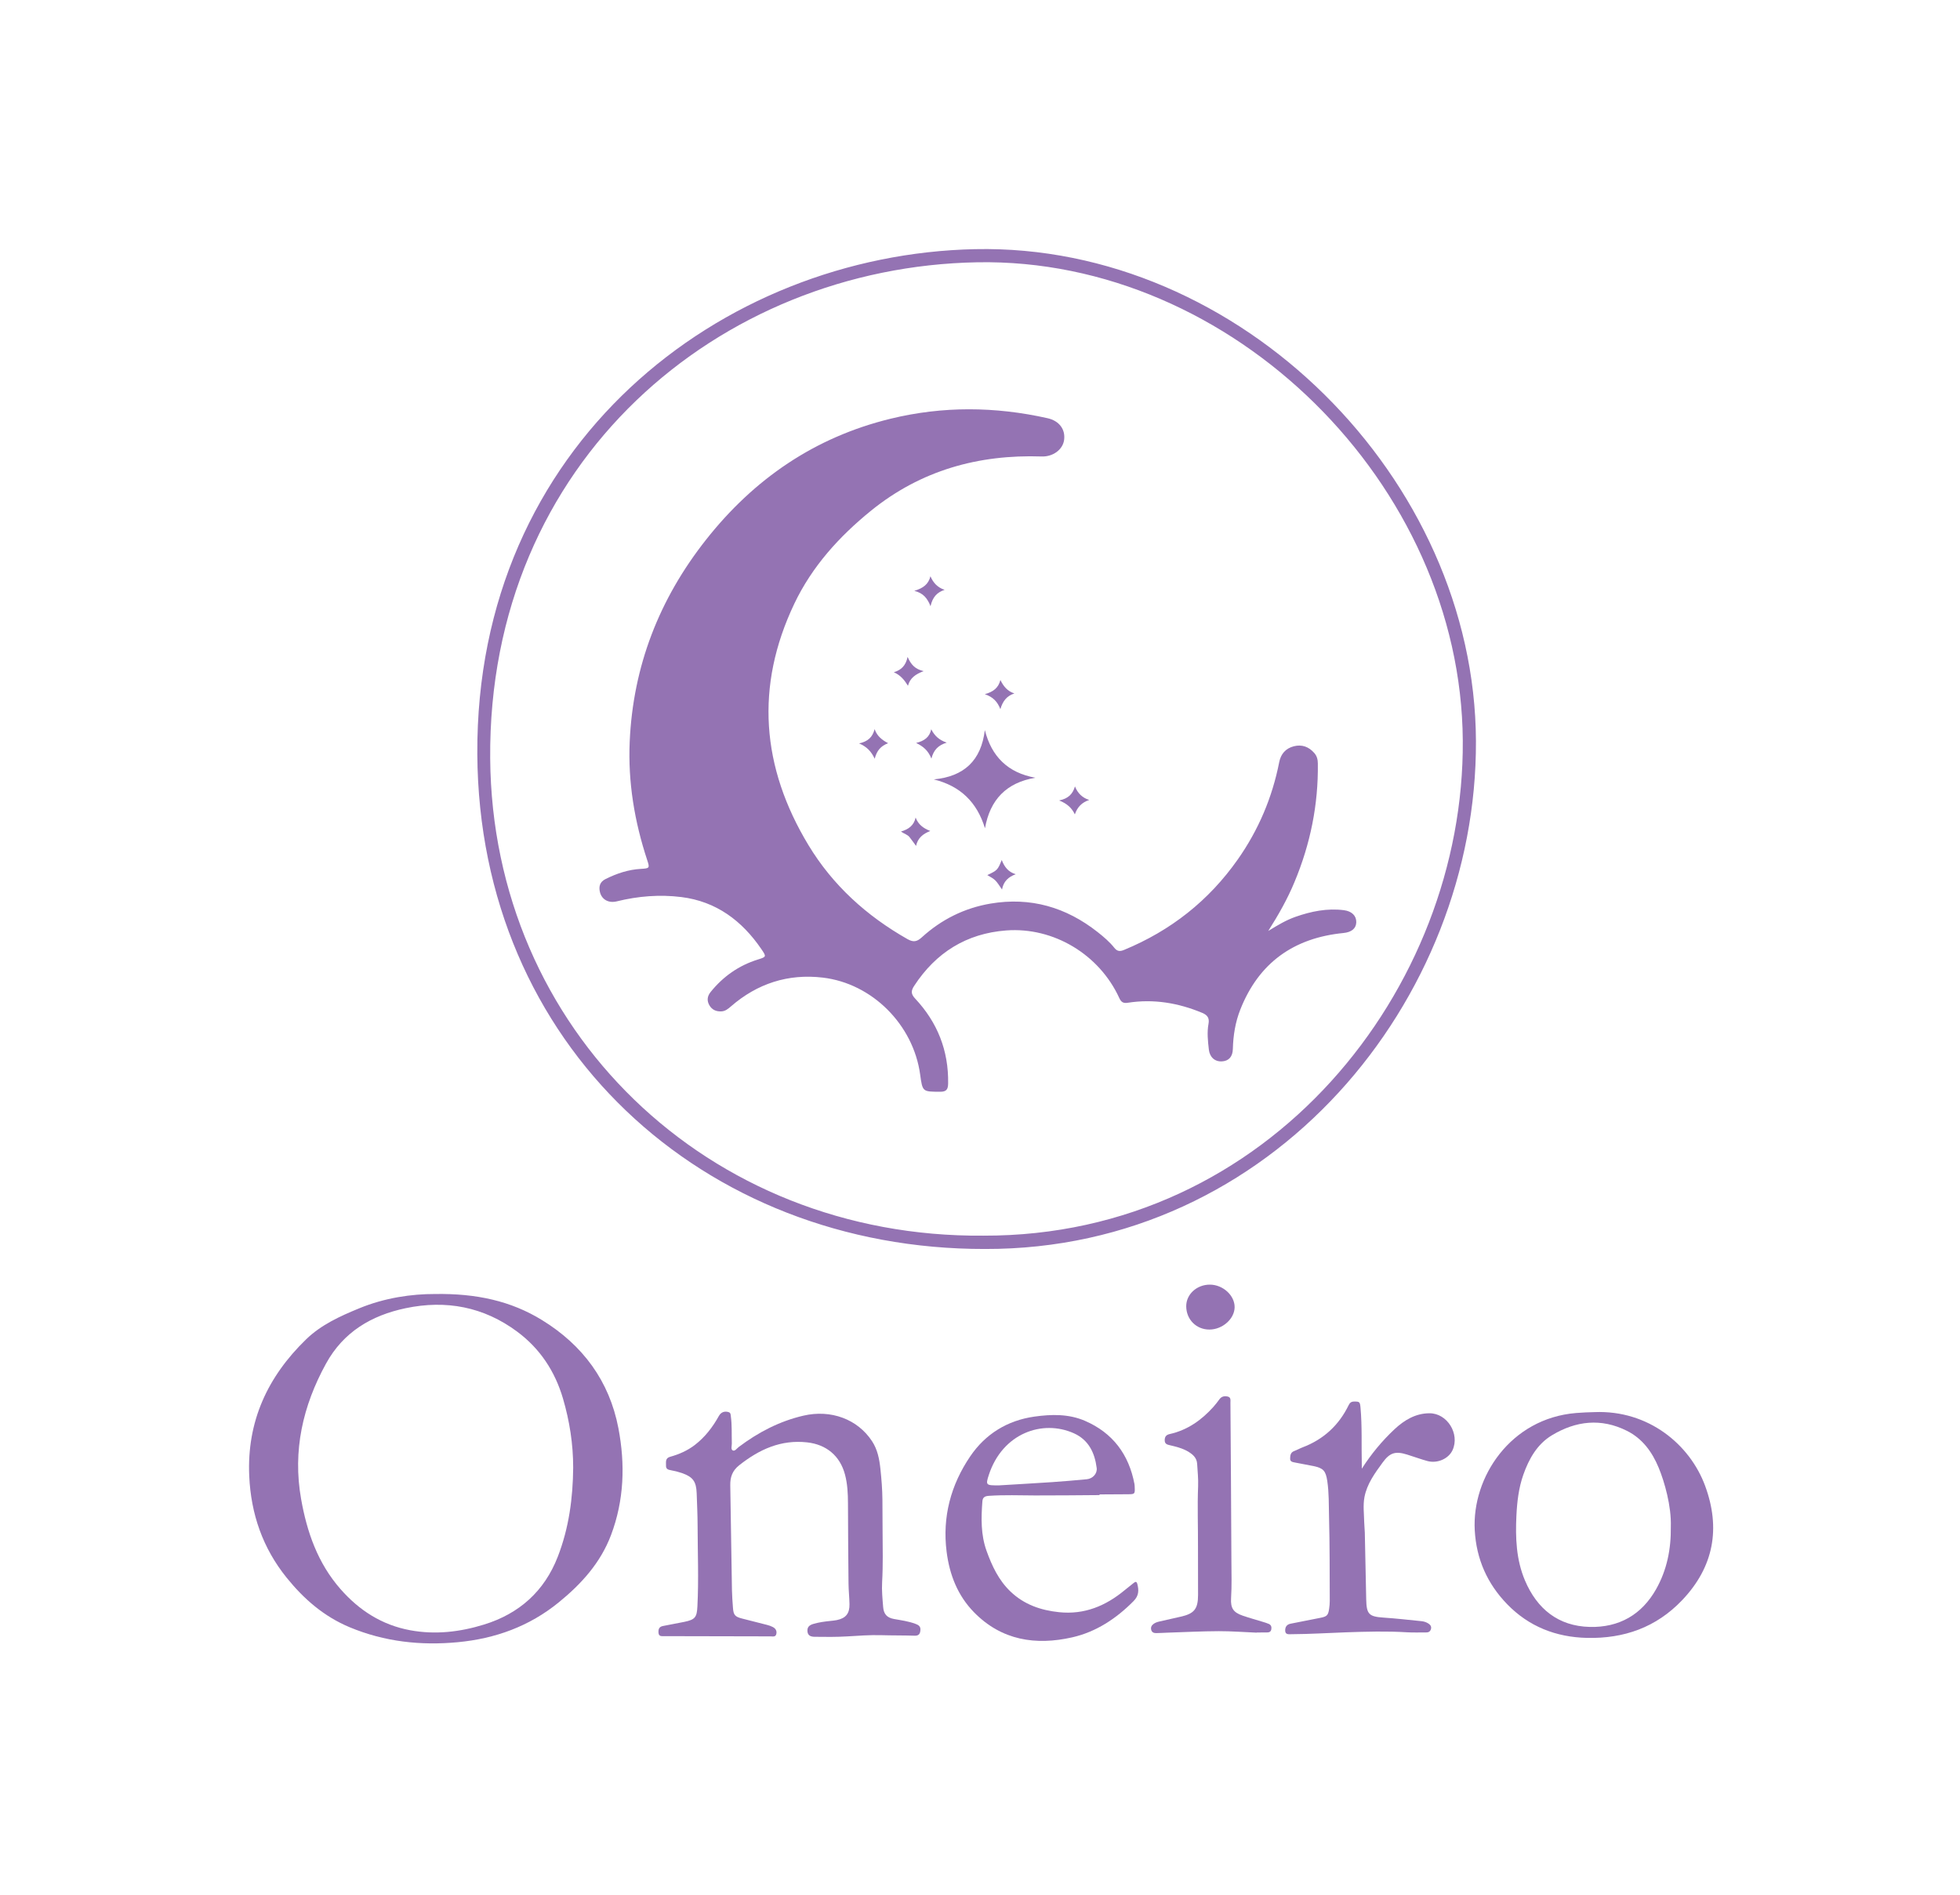 <svg width="606" height="586" viewBox="0 0 606 586" fill="none" xmlns="http://www.w3.org/2000/svg">
<rect width="606" height="586" fill="white"/>
<path d="M134.489 400.071C147.239 399.861 157.989 402.221 167.599 408.141C180.129 415.841 188.399 426.911 191.199 441.551C193.329 452.711 192.979 463.811 188.929 474.571C185.699 483.141 179.809 489.661 172.789 495.381C163.649 502.831 153.139 506.621 141.549 507.721C130.049 508.811 118.879 507.581 108.119 503.101C100.169 499.781 93.939 494.371 88.619 487.771C81.229 478.601 77.589 468.101 77.059 456.341C76.309 439.451 82.749 425.631 94.639 414.091C99.269 409.601 105.089 406.951 110.999 404.521C119.009 401.211 127.359 400.051 134.489 400.071ZM177.219 453.741C177.219 446.471 176.109 439.361 174.069 432.401C171.599 423.981 166.969 416.951 159.909 411.711C149.559 404.021 137.919 401.831 125.399 404.461C114.839 406.681 106.179 411.801 100.809 421.571C93.609 434.661 90.459 448.511 93.089 463.411C94.899 473.681 98.249 483.281 105.269 491.291C111.059 497.891 118.069 502.401 126.799 504.021C134.599 505.471 142.249 504.561 149.709 502.251C160.569 498.881 168.329 491.951 172.469 481.261C175.899 472.421 177.139 463.171 177.219 453.741Z" fill="#9473B3"/>
<path d="M272.879 473.221C272.909 478.521 273.039 483.821 272.739 489.131C272.589 491.711 272.849 494.291 273.059 496.861C273.229 499.031 274.249 500.151 276.379 500.541C278.639 500.951 280.919 501.241 283.079 502.061C283.919 502.381 284.639 502.771 284.579 503.881C284.519 505.061 284.149 505.761 282.789 505.711C279.349 505.601 275.909 505.651 272.479 505.551C268.959 505.451 265.419 505.721 261.889 505.931C258.549 506.131 255.209 506.101 251.859 506.051C250.629 506.031 249.699 505.671 249.639 504.221C249.579 502.901 250.419 502.381 251.509 502.061C253.219 501.561 254.959 501.331 256.719 501.151C257.379 501.081 258.049 501.021 258.699 500.891C261.499 500.321 262.699 498.871 262.649 495.981C262.609 493.831 262.369 491.691 262.349 489.541C262.259 481.271 262.209 473.011 262.179 464.741C262.169 461.771 262.029 458.821 261.269 455.931C259.749 450.141 255.529 446.601 249.569 445.941C241.459 445.041 234.779 448.101 228.579 452.991C226.399 454.711 225.739 456.711 225.789 459.261C225.979 470.061 226.119 480.851 226.309 491.651C226.339 493.461 226.489 495.271 226.619 497.081C226.779 499.311 227.249 499.851 229.449 500.411C232.039 501.071 234.639 501.711 237.229 502.391C237.829 502.551 238.419 502.751 238.959 503.041C239.789 503.481 240.249 504.201 240.029 505.171C239.799 506.191 238.919 505.921 238.259 505.921C227.269 505.911 216.279 505.881 205.289 505.851C204.529 505.851 203.689 505.971 203.599 504.821C203.509 503.741 203.759 502.941 204.989 502.711C207.199 502.301 209.399 501.881 211.599 501.431C214.969 500.731 215.459 499.991 215.629 496.601C216.049 488.331 215.709 480.071 215.689 471.811C215.679 468.421 215.519 465.031 215.399 461.641C215.269 458.021 214.229 456.601 210.789 455.411C209.709 455.041 208.589 454.761 207.459 454.561C206.569 454.401 205.879 454.201 205.919 453.111C205.959 452.011 205.599 450.831 207.239 450.381C209.969 449.631 212.549 448.491 214.819 446.751C217.979 444.321 220.349 441.231 222.269 437.771C222.919 436.601 224.009 436.201 225.249 436.581C225.929 436.781 225.889 437.311 225.959 437.831C226.349 440.641 226.189 443.461 226.269 446.271C226.289 447.011 225.909 448.081 226.529 448.421C227.199 448.781 227.809 447.821 228.389 447.381C234.409 442.841 240.979 439.411 248.359 437.691C256.939 435.681 265.209 438.801 269.649 445.621C271.319 448.181 271.879 451.081 272.199 454.041C272.539 457.221 272.799 460.411 272.829 463.611C272.849 466.821 272.859 470.021 272.879 473.221Z" fill="#9473B3"/>
<path d="M493.039 436.581C509.689 435.931 522.479 446.601 527.189 459.361C532.029 472.471 529.909 484.421 520.089 494.731C512.059 503.161 502.099 506.651 490.659 506.391C481.079 506.171 472.679 502.881 465.979 495.961C459.859 489.641 456.469 482.071 455.969 473.131C455.059 456.691 467.059 438.501 487.319 436.861C489.229 436.711 491.129 436.621 493.039 436.581ZM516.589 471.971C516.799 465.671 514.639 458.121 512.819 453.731C510.799 448.891 507.839 444.791 503.019 442.371C495.039 438.371 487.209 439.291 479.819 443.751C475.279 446.491 472.729 451.011 470.989 455.941C469.549 460.031 469.059 464.301 468.849 468.601C468.519 475.421 468.779 482.211 471.479 488.601C475.209 497.421 481.779 502.761 491.529 503.001C500.529 503.221 507.579 499.271 512.069 491.281C515.399 485.361 516.689 478.911 516.589 471.971Z" fill="#9473B3"/>
<path d="M339.949 462.241C333.309 462.281 326.669 462.371 320.029 462.351C315.259 462.331 310.489 462.141 305.709 462.471C304.449 462.561 303.829 462.971 303.739 464.171C303.349 469.331 303.229 474.471 305.019 479.461C306.699 484.131 308.749 488.541 312.429 492.061C316.649 496.091 321.769 497.851 327.429 498.441C335.249 499.261 341.849 496.521 347.749 491.621C348.669 490.861 349.619 490.131 350.549 489.381C351.099 488.941 351.429 488.941 351.639 489.721C352.159 491.671 352.109 493.361 350.519 494.971C345.159 500.411 338.879 504.551 331.509 506.221C320.249 508.781 309.669 507.171 301.169 498.491C296.099 493.321 293.579 486.871 292.679 479.761C291.309 468.981 293.989 459.061 299.999 450.231C304.659 443.371 311.429 439.171 319.779 437.981C325.069 437.231 330.419 437.111 335.449 439.281C344.049 443.001 349.029 449.671 350.759 458.831C350.809 459.111 350.809 459.401 350.829 459.691C350.929 461.931 350.889 461.961 348.719 461.981C345.799 462.001 342.889 462.021 339.969 462.031C339.949 462.101 339.949 462.171 339.949 462.241ZM308.959 459.231C313.889 458.931 319.609 458.611 325.319 458.231C328.889 457.991 332.449 457.671 336.009 457.341C337.849 457.171 339.299 455.601 339.079 453.861C338.479 449.161 336.589 445.181 332.029 443.131C322.319 438.781 309.939 443.091 305.719 456.031C304.689 459.211 304.839 459.261 308.959 459.231Z" fill="#9473B3"/>
<path d="M421.049 454.081C423.949 449.551 427.299 445.501 431.139 441.901C434.149 439.081 437.659 436.961 441.949 436.941C447.459 436.911 451.399 443.301 449.109 448.331C447.899 450.991 444.419 452.551 441.329 451.711C439.209 451.131 437.149 450.351 435.049 449.711C431.439 448.591 429.719 449.111 427.489 452.171C425.099 455.451 422.659 458.741 421.869 462.861C421.389 465.411 421.739 468.011 421.789 470.581C421.809 471.681 421.959 472.771 421.979 473.871C422.129 480.751 422.269 487.621 422.409 494.501C422.509 499.111 423.269 499.811 427.819 500.121C431.719 500.381 435.609 500.831 439.509 501.221C440.269 501.301 441.009 501.531 441.659 501.961C442.259 502.361 442.639 502.881 442.429 503.651C442.219 504.401 441.709 504.721 440.939 504.711C438.979 504.681 437.019 504.781 435.059 504.661C428.799 504.271 422.539 504.451 416.289 504.661C410.609 504.861 404.939 505.221 399.259 505.251C398.409 505.261 397.389 505.421 397.359 504.141C397.339 503.031 397.819 502.241 399.039 502.001C402.139 501.411 405.219 500.781 408.309 500.171C410.279 499.781 410.669 499.371 410.949 497.371C411.059 496.571 411.149 495.751 411.139 494.951C411.099 486.301 411.149 477.651 410.919 469.011C410.819 465.301 410.929 461.561 410.369 457.861C409.899 454.771 409.179 453.911 406.159 453.281C404.239 452.881 402.309 452.571 400.389 452.171C399.719 452.031 398.859 451.961 398.889 450.961C398.909 449.991 398.999 449.051 400.139 448.621C401.029 448.291 401.869 447.811 402.759 447.471C409.229 445.011 413.959 440.651 416.979 434.441C417.329 433.731 417.759 433.331 418.609 433.321C420.369 433.301 420.479 433.401 420.649 435.221C421.169 440.991 420.909 446.771 421.039 452.551C421.049 453.051 421.049 453.561 421.049 454.081Z" fill="#9473B3"/>
<path d="M388.549 504.771C384.639 504.611 380.729 504.301 376.819 504.311C371.569 504.331 366.319 504.601 361.069 504.771C359.879 504.811 358.689 504.891 357.489 504.911C356.779 504.921 356.149 504.701 355.939 503.911C355.739 503.121 356.039 502.511 356.689 502.051C357.199 501.681 357.789 501.481 358.399 501.341C360.589 500.851 362.779 500.331 364.969 499.851C369.199 498.921 370.409 497.491 370.419 493.151C370.439 488.181 370.379 483.211 370.399 478.241C370.429 471.981 370.179 465.731 370.439 459.471C370.529 457.191 370.269 454.891 370.139 452.601C370.029 450.631 368.689 449.561 367.159 448.681C365.479 447.721 363.619 447.271 361.749 446.831C360.879 446.631 360.099 446.461 360.109 445.251C360.119 444.121 360.629 443.601 361.649 443.371C367.139 442.151 371.479 439.071 375.169 434.961C375.839 434.221 376.439 433.411 377.039 432.601C377.699 431.701 378.609 431.551 379.589 431.771C380.639 432.011 380.429 432.941 380.429 433.661C380.549 449.951 380.659 466.231 380.729 482.521C380.749 486.391 380.869 490.261 380.629 494.131C380.439 497.211 381.349 498.531 384.239 499.521C386.319 500.241 388.439 500.811 390.539 501.461C391.129 501.641 391.729 501.821 392.299 502.071C393.009 502.391 393.199 503.001 393.069 503.741C392.929 504.501 392.419 504.721 391.709 504.711C390.659 504.701 389.609 504.721 388.559 504.721C388.549 504.751 388.549 504.761 388.549 504.771Z" fill="#9473B3"/>
<path d="M373.939 411.061C369.889 411.071 366.799 407.981 366.759 403.891C366.729 400.191 369.989 397.181 374.039 397.171C378.089 397.161 381.759 400.501 381.729 404.151C381.689 407.761 377.969 411.051 373.939 411.061Z" fill="#9473B3"/>
<path d="M304.519 386.151C217.379 386.291 148.109 323.011 147.579 233.201C147.019 137.531 222.869 78.691 301.489 77.031C383.479 75.291 456.009 148.071 456.339 229.121C456.669 309.201 393.459 386.391 304.519 386.151ZM304.039 382.031C392.489 382.281 452.799 305.681 452.269 228.961C451.729 149.721 380.999 79.651 302.129 81.091C222.459 82.541 150.849 142.491 151.559 234.511C152.199 318.341 218.839 382.761 304.039 382.031Z" fill="#9473B3"/>
<path d="M392.12 287.827C395.14 285.971 397.701 284.459 400.518 283.466C405.386 281.76 410.35 280.74 415.544 281.408C417.955 281.725 419.39 283.131 419.337 285.136C419.293 287.071 417.859 288.214 415.385 288.46C399.999 289.972 389.172 297.675 383.468 312.165C381.936 316.051 381.285 320.149 381.179 324.325C381.118 326.682 379.938 328.027 377.817 328.15C375.59 328.273 374.032 326.849 373.759 324.519C373.451 321.854 373.16 319.181 373.653 316.517C373.97 314.803 373.363 313.835 371.708 313.15C364.296 310.063 356.656 308.78 348.672 310.028C347.246 310.248 346.63 309.791 346.058 308.551C339.905 295.125 325.786 286.561 311.095 287.668C298.833 288.6 289.379 294.492 282.654 304.788C281.703 306.239 281.545 307.232 282.936 308.718C289.828 316.06 293.305 324.8 293.147 334.947C293.12 336.802 292.645 337.549 290.664 337.541C285.233 337.514 285.233 337.593 284.494 332.195C282.381 316.834 269.697 304.049 254.372 302.247C243.677 300.989 234.153 304.067 225.993 311.154C225.113 311.919 224.259 312.64 223.009 312.692C221.389 312.763 220.113 312.182 219.312 310.776C218.502 309.351 218.678 307.98 219.717 306.696C223.59 301.895 228.414 298.501 234.329 296.655C236.987 295.828 236.996 295.784 235.394 293.428C229.391 284.644 221.442 278.691 210.668 277.346C203.978 276.511 197.289 277.047 190.704 278.674C188.178 279.298 186.066 278.137 185.493 275.816C185.08 274.119 185.449 272.668 187.183 271.798C190.643 270.066 194.243 268.852 198.142 268.632C200.871 268.474 200.924 268.386 200.088 265.863C196.179 254.001 194.146 241.832 194.692 229.347C195.713 205.967 203.829 185.19 218.3 166.857C233.141 148.058 251.907 135.177 275.33 129.462C291.483 125.523 307.706 125.664 323.911 129.304C327.485 130.104 329.465 132.759 328.999 136.048C328.576 139.081 325.469 141.244 322.106 141.13C302.521 140.462 284.705 145.412 269.301 157.897C259.46 165.872 251.08 175.14 245.605 186.614C233.396 212.227 235.412 237.225 249.962 261.29C257.479 273.723 267.963 283.193 280.603 290.359C282.513 291.441 283.596 291.08 285.039 289.77C291.087 284.275 298.155 280.749 306.236 279.368C318.621 277.267 329.624 280.476 339.403 288.196C341.26 289.664 343.074 291.203 344.544 293.05C345.45 294.184 346.304 294.193 347.528 293.691C361.955 287.739 373.732 278.48 382.702 265.713C389.101 256.604 393.362 246.572 395.509 235.651C396.011 233.084 397.516 231.378 400.025 230.727C402.534 230.085 404.673 230.868 406.38 232.837C407.181 233.761 407.437 234.816 407.454 236.012C407.63 248.761 405.139 260.974 400.227 272.721C398.106 277.847 395.395 282.665 392.12 287.827Z" fill="#9473B3"/>
<path d="M304.54 256.079C302.077 248.021 296.931 242.999 288.715 240.967C298.084 240.078 303.37 235.135 304.496 225.714C306.581 233.947 311.639 238.926 320.119 240.456C311.146 241.969 306.106 247.23 304.54 256.079Z" fill="#9473B3"/>
<path d="M274.597 229.778C272.372 230.613 271.096 232.021 270.445 234.58C269.354 232.249 267.929 230.833 265.616 229.839C268.316 229.267 269.803 227.895 270.41 225.432C271.175 227.596 272.732 228.801 274.597 229.778Z" fill="#9473B3"/>
<path d="M287.924 225.467C288.918 227.42 290.281 228.766 292.709 229.602C290.044 230.42 288.663 231.88 287.977 234.537C286.974 232.047 285.461 230.763 283.244 229.698C285.804 229.083 287.414 227.895 287.924 225.467Z" fill="#9473B3"/>
<path d="M280.728 212.018C279.602 210.214 278.432 208.745 276.356 207.839C278.591 207.171 280.051 205.843 280.614 203.098C281.652 205.464 282.91 206.872 285.566 207.496C283.042 208.446 281.344 209.66 280.728 212.018Z" fill="#9473B3"/>
<path d="M282.69 182.673C285.434 181.846 287.053 180.65 287.677 178.169C288.539 180.175 289.841 181.617 292.058 182.365C289.753 183.121 288.355 184.546 287.704 187.414C286.71 184.925 285.443 183.359 282.69 182.673Z" fill="#9473B3"/>
<path d="M313.627 214.393C311.252 215.167 310.029 216.777 309.299 219.248C308.384 216.926 307.047 215.492 304.487 214.621C307.1 213.9 308.692 212.686 309.308 210.232C310.24 212.158 311.454 213.689 313.627 214.393Z" fill="#9473B3"/>
<path d="M332.328 251.786C331.396 249.842 330.032 248.505 327.464 247.476C330.305 246.904 331.668 245.488 332.363 243.139C333.199 245.224 334.598 246.632 336.762 247.326C334.483 248.101 333.085 249.534 332.328 251.786Z" fill="#9473B3"/>
<path d="M305.262 270.558C308.393 269.054 308.437 269.01 309.721 265.896C310.575 268.086 311.789 269.617 314.049 270.285C311.762 271.112 310.258 272.519 309.809 275.009C307.769 271.983 307.769 271.983 305.262 270.558Z" fill="#9473B3"/>
<path d="M283.095 252.763C283.904 254.891 285.434 256.07 287.633 256.915C285.329 257.812 283.763 259.096 283.226 261.533C282.408 260.416 281.828 259.598 281.203 258.806C280.596 258.032 279.594 257.812 278.556 257.091C280.913 256.404 282.576 255.208 283.095 252.763Z" fill="#9473B3"/>
</svg>
